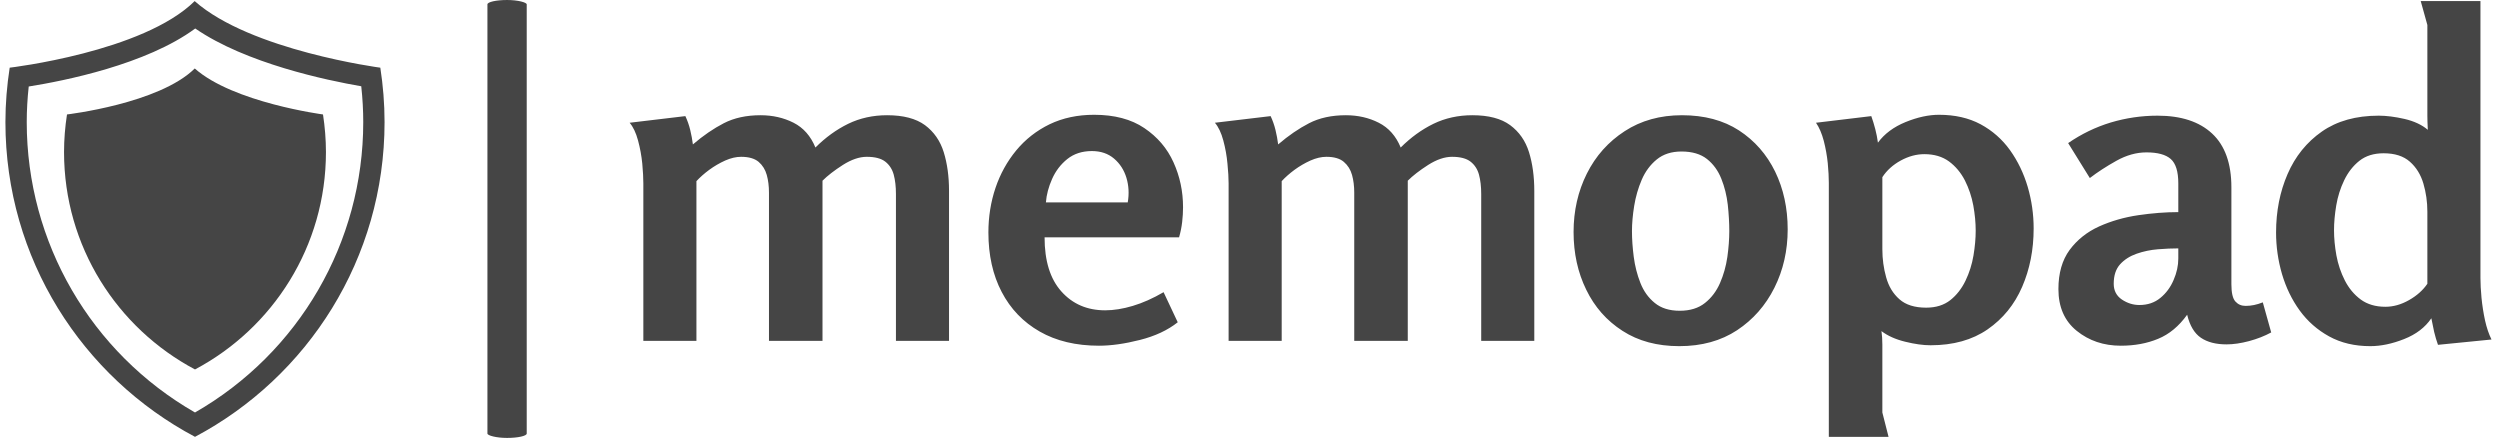<svg xmlns="http://www.w3.org/2000/svg" version="1.1" xmlns:xlink="http://www.w3.org/1999/xlink" xmlns:svgjs="http://svgjs.dev/svgjs" width="1000" height="176" viewBox="0 0 1000 176"><g transform="matrix(1,0,0,1,-0.606,-0.416)"><svg viewBox="0 0 396 70" data-background-color="#fbeaab" preserveAspectRatio="xMidYMid meet" height="176" width="1000" xmlns="http://www.w3.org/2000/svg" xmlns:xlink="http://www.w3.org/1999/xlink"><g id="tight-bounds" transform="matrix(1,0,0,1,0.24,0.166)"><svg viewBox="0 0 395.52 69.669" height="69.669" width="395.52"><g><svg viewBox="0 0 528.107 93.023" height="69.669" width="395.52"><g><rect width="8.347" height="93.023" x="102.388" y="0" fill="#454545" opacity="1" stroke-width="0" stroke="transparent" fill-opacity="1" class="rect-o-0" data-fill-palette-color="primary" rx="1%" id="o-0" data-palette-color="#454545"></rect></g><g transform="matrix(1,0,0,1,132.587,0.231)"><svg viewBox="0 0 395.52 92.561" height="92.561" width="395.52"><g id="textblocktransform"><svg viewBox="0 0 395.52 92.561" height="92.561" width="395.52" id="textblock"><g><svg viewBox="0 0 395.52 92.561" height="92.561" width="395.52"><g transform="matrix(1,0,0,1,0,0)"><svg width="395.52" viewBox="2.2 -38.4 210.44 49.25" height="92.561" data-palette-color="#454545"><path d="M2.2-24.65L8.5-25.4Q8.85-24.65 9.05-23.83 9.25-23 9.35-22.2L9.35-22.2Q11.1-23.7 12.85-24.6 14.6-25.5 17-25.5L17-25.5Q19.05-25.5 20.73-24.65 22.4-23.8 23.2-21.85L23.2-21.85Q24.9-23.55 26.9-24.53 28.9-25.5 31.3-25.5L31.3-25.5Q34.05-25.5 35.58-24.38 37.1-23.25 37.7-21.33 38.3-19.4 38.3-16.95L38.3-16.95 38.3 0 32.3 0 32.3-16.6Q32.3-17.85 32.05-18.78 31.8-19.7 31.1-20.25 30.4-20.8 29-20.8L29-20.8Q27.75-20.8 26.3-19.88 24.85-18.95 24-18.1L24-18.1 24 0 17.95 0 17.95-16.75Q17.95-17.85 17.7-18.75 17.45-19.65 16.78-20.23 16.1-20.8 14.8-20.8L14.8-20.8Q13.95-20.8 13-20.38 12.05-19.95 11.2-19.33 10.35-18.7 9.75-18.05L9.75-18.05 9.75 0 3.75 0 3.75-17.8Q3.75-18.7 3.63-20.03 3.5-21.35 3.15-22.65 2.8-23.95 2.2-24.65L2.2-24.65ZM54.7-25.55L54.7-25.55Q58.15-25.55 60.37-24.05 62.6-22.55 63.67-20.18 64.75-17.8 64.75-15.1L64.75-15.1Q64.75-14.3 64.65-13.43 64.55-12.55 64.3-11.7L64.3-11.7 49.1-11.7Q49.1-7.7 51-5.58 52.9-3.45 55.95-3.45L55.95-3.45Q57.4-3.45 59.07-3.95 60.75-4.45 62.55-5.5L62.55-5.5 64.15-2.1Q62.45-0.75 59.87-0.1 57.3 0.55 55.25 0.55L55.25 0.55Q51.35 0.55 48.55-1.05 45.75-2.65 44.25-5.53 42.75-8.4 42.75-12.25L42.75-12.25Q42.75-14.9 43.55-17.28 44.35-19.65 45.9-21.53 47.45-23.4 49.67-24.48 51.9-25.55 54.7-25.55ZM54.45-21.45L54.45-21.45Q52.8-21.45 51.67-20.55 50.55-19.65 49.95-18.3 49.35-16.95 49.25-15.65L49.25-15.65 58.5-15.65Q58.75-17.1 58.35-18.43 57.95-19.75 56.95-20.6 55.95-21.45 54.45-21.45ZM68.35-24.65L74.65-25.4Q75-24.65 75.2-23.83 75.4-23 75.5-22.2L75.5-22.2Q77.25-23.7 79-24.6 80.75-25.5 83.15-25.5L83.15-25.5Q85.2-25.5 86.87-24.65 88.55-23.8 89.35-21.85L89.35-21.85Q91.05-23.55 93.05-24.53 95.05-25.5 97.45-25.5L97.45-25.5Q100.2-25.5 101.72-24.38 103.25-23.25 103.85-21.33 104.45-19.4 104.45-16.95L104.45-16.95 104.45 0 98.45 0 98.45-16.6Q98.45-17.85 98.2-18.78 97.95-19.7 97.25-20.25 96.55-20.8 95.15-20.8L95.15-20.8Q93.9-20.8 92.45-19.88 91-18.95 90.15-18.1L90.15-18.1 90.15 0 84.1 0 84.1-16.75Q84.1-17.85 83.85-18.75 83.6-19.65 82.92-20.23 82.25-20.8 80.95-20.8L80.95-20.8Q80.1-20.8 79.15-20.38 78.2-19.95 77.35-19.33 76.5-18.7 75.9-18.05L75.9-18.05 75.9 0 69.9 0 69.9-17.8Q69.9-18.7 69.77-20.03 69.65-21.35 69.3-22.65 68.95-23.95 68.35-24.65L68.35-24.65ZM120.84 0.6L120.84 0.6Q117.09 0.6 114.42-1.13 111.74-2.85 110.32-5.78 108.89-8.7 108.89-12.3L108.89-12.3Q108.89-15.9 110.39-18.9 111.89-21.9 114.67-23.7 117.44-25.5 121.14-25.5L121.14-25.5Q124.94-25.5 127.59-23.78 130.24-22.05 131.67-19.13 133.09-16.2 133.09-12.6L133.09-12.6Q133.09-9 131.59-6 130.09-3 127.37-1.2 124.64 0.6 120.84 0.6ZM120.89-3.4L120.89-3.4Q122.64-3.4 123.74-4.28 124.84-5.15 125.44-6.53 126.04-7.9 126.27-9.47 126.49-11.05 126.49-12.4L126.49-12.4Q126.49-13.8 126.32-15.38 126.14-16.95 125.59-18.32 125.04-19.7 123.97-20.55 122.89-21.4 121.09-21.4L121.09-21.4Q119.39-21.4 118.29-20.5 117.19-19.6 116.59-18.2 115.99-16.8 115.74-15.25 115.49-13.7 115.49-12.4L115.49-12.4Q115.49-11.05 115.69-9.5 115.89-7.95 116.44-6.55 116.99-5.15 118.07-4.28 119.14-3.4 120.89-3.4ZM136.29-24.65L142.54-25.4Q142.79-24.7 142.99-23.93 143.19-23.15 143.29-22.4L143.29-22.4Q144.39-23.9 146.42-24.73 148.44-25.55 150.19-25.55L150.19-25.55Q152.89-25.55 154.89-24.48 156.89-23.4 158.22-21.55 159.54-19.7 160.22-17.4 160.89-15.1 160.89-12.7L160.89-12.7Q160.89-9.1 159.59-6.1 158.29-3.1 155.69-1.3 153.09 0.5 149.24 0.5L149.24 0.5Q147.99 0.5 146.37 0.1 144.74-0.3 143.69-1.1L143.69-1.1Q143.79-0.4 143.79 0.43 143.79 1.25 143.79 1.8L143.79 1.8 143.79 8.1 144.49 10.85 137.74 10.85 137.74-17.85Q137.74-18.8 137.62-20.08 137.49-21.35 137.17-22.6 136.84-23.85 136.29-24.65L136.29-24.65ZM148.54-21.1L148.54-21.1Q147.19-21.1 145.87-20.38 144.54-19.65 143.79-18.5L143.79-18.5 143.79-10.35Q143.79-8.7 144.22-7.18 144.64-5.65 145.72-4.7 146.79-3.75 148.74-3.75L148.74-3.75Q150.39-3.75 151.47-4.6 152.54-5.45 153.19-6.8 153.84-8.15 154.09-9.65 154.34-11.15 154.34-12.45L154.34-12.45Q154.34-13.8 154.07-15.3 153.79-16.8 153.12-18.13 152.44-19.45 151.32-20.28 150.19-21.1 148.54-21.1ZM174.89-25.45L174.89-25.45Q178.89-25.45 181.06-23.43 183.24-21.4 183.24-17.35L183.24-17.35 183.24-6.4Q183.24-4.95 183.69-4.45 184.14-3.95 184.84-3.95L184.84-3.95Q185.34-3.95 185.81-4.05 186.29-4.15 186.79-4.35L186.79-4.35 187.74-0.95Q186.64-0.35 185.24 0.03 183.84 0.4 182.69 0.4L182.69 0.4Q180.89 0.4 179.79-0.35 178.69-1.1 178.24-2.95L178.24-2.95Q176.84-1 174.96-0.23 173.09 0.55 170.74 0.55L170.74 0.55Q167.84 0.55 165.76-1.13 163.69-2.8 163.69-5.85L163.69-5.85Q163.69-8.55 164.96-10.28 166.24-12 168.29-12.93 170.34-13.85 172.71-14.2 175.09-14.55 177.24-14.55L177.24-14.55 177.24-17.8Q177.24-19.8 176.39-20.55 175.54-21.3 173.64-21.3L173.64-21.3Q171.94-21.3 170.24-20.35 168.54-19.4 167.24-18.4L167.24-18.4 164.79-22.35Q167.04-23.9 169.61-24.68 172.19-25.45 174.89-25.45ZM177.24-9.3L177.24-10.45Q176.19-10.45 174.94-10.35 173.69-10.25 172.54-9.85 171.39-9.45 170.66-8.65 169.94-7.85 169.94-6.45L169.94-6.45Q169.94-5.3 170.86-4.67 171.79-4.05 172.84-4.05L172.84-4.05Q174.24-4.05 175.21-4.85 176.19-5.65 176.71-6.88 177.24-8.1 177.24-9.3L177.24-9.3ZM199.89-25.45L199.89-25.45Q201.19-25.45 202.81-25.08 204.44-24.7 205.44-23.85L205.44-23.85Q205.39-24.85 205.39-25.45 205.39-26.05 205.39-26.9L205.39-26.9 205.39-35.7 204.64-38.4 211.39-38.4 211.39-7.1Q211.39-6.15 211.51-4.85 211.64-3.55 211.91-2.3 212.19-1.05 212.64-0.15L212.64-0.15 206.59 0.45Q206.34-0.25 206.16-1 205.99-1.75 205.84-2.55L205.84-2.55Q204.79-1 202.76-0.2 200.74 0.6 198.94 0.6L198.94 0.6Q196.29 0.6 194.29-0.5 192.29-1.6 190.96-3.43 189.64-5.25 188.96-7.55 188.29-9.85 188.29-12.25L188.29-12.25Q188.29-15.85 189.59-18.85 190.89-21.85 193.46-23.65 196.04-25.45 199.89-25.45ZM200.44-21.2L200.44-21.2Q198.79-21.2 197.71-20.35 196.64-19.5 195.99-18.15 195.34-16.8 195.09-15.3 194.84-13.8 194.84-12.5L194.84-12.5Q194.84-11.15 195.11-9.65 195.39-8.15 196.06-6.83 196.74-5.5 197.86-4.67 198.99-3.85 200.64-3.85L200.64-3.85Q201.99-3.85 203.31-4.6 204.64-5.35 205.39-6.45L205.39-6.45 205.39-14.6Q205.39-16.25 204.94-17.78 204.49-19.3 203.41-20.25 202.34-21.2 200.44-21.2Z" opacity="1" transform="matrix(1,0,0,1,0,0)" fill="#454545" class="wordmark-text-0" data-fill-palette-color="primary" id="text-0"></path></svg></g></svg></g></svg></g></svg></g><g transform="matrix(1,0,0,1,0,0.231)"><svg viewBox="0 0 80.537 92.561" height="92.561" width="80.537"><g><svg xmlns="http://www.w3.org/2000/svg" xmlns:xlink="http://www.w3.org/1999/xlink" version="1.1" x="0" y="0" viewBox="6.608 0 87.01 100" enable-background="new 0 0 100 100" xml:space="preserve" height="92.561" width="80.537" class="icon-icon-0" data-fill-palette-color="accent" id="icon-0"><path d="M50.171 6.288c11.637 8.013 30.191 11.898 38.101 13.26 0.301 2.772 0.455 5.527 0.455 8.223 0 27.634-14.728 52.93-38.612 66.642C26.229 80.697 11.5 55.402 11.5 27.771c0-2.669 0.154-5.403 0.455-8.17C20.031 18.318 38.946 14.568 50.171 6.288M50.039 0C38.216 11.699 7.588 15.281 7.588 15.281c-0.628 4.078-0.98 8.24-0.98 12.49 0 31.327 17.64 58.512 43.506 72.229 25.87-13.718 43.504-40.902 43.504-72.229 0-4.25-0.346-8.412-0.973-12.49C92.646 15.281 62.822 11.34 50.039 0L50.039 0z" fill="#454545" data-fill-palette-color="accent"></path><path d="M20.738 26.015c-0.435 2.824-0.677 5.702-0.677 8.638 0 21.633 12.19 40.407 30.053 49.882 17.864-9.476 30.052-28.249 30.052-49.882 0-2.936-0.247-5.814-0.674-8.638 0 0-20.602-2.719-29.432-10.551C41.892 23.542 20.738 26.015 20.738 26.015z" fill="#454545" data-fill-palette-color="accent"></path></svg></g></svg></g></svg></g><defs></defs></svg><rect width="395.52" height="69.669" fill="none" stroke="none" visibility="hidden"></rect></g></svg></g></svg>